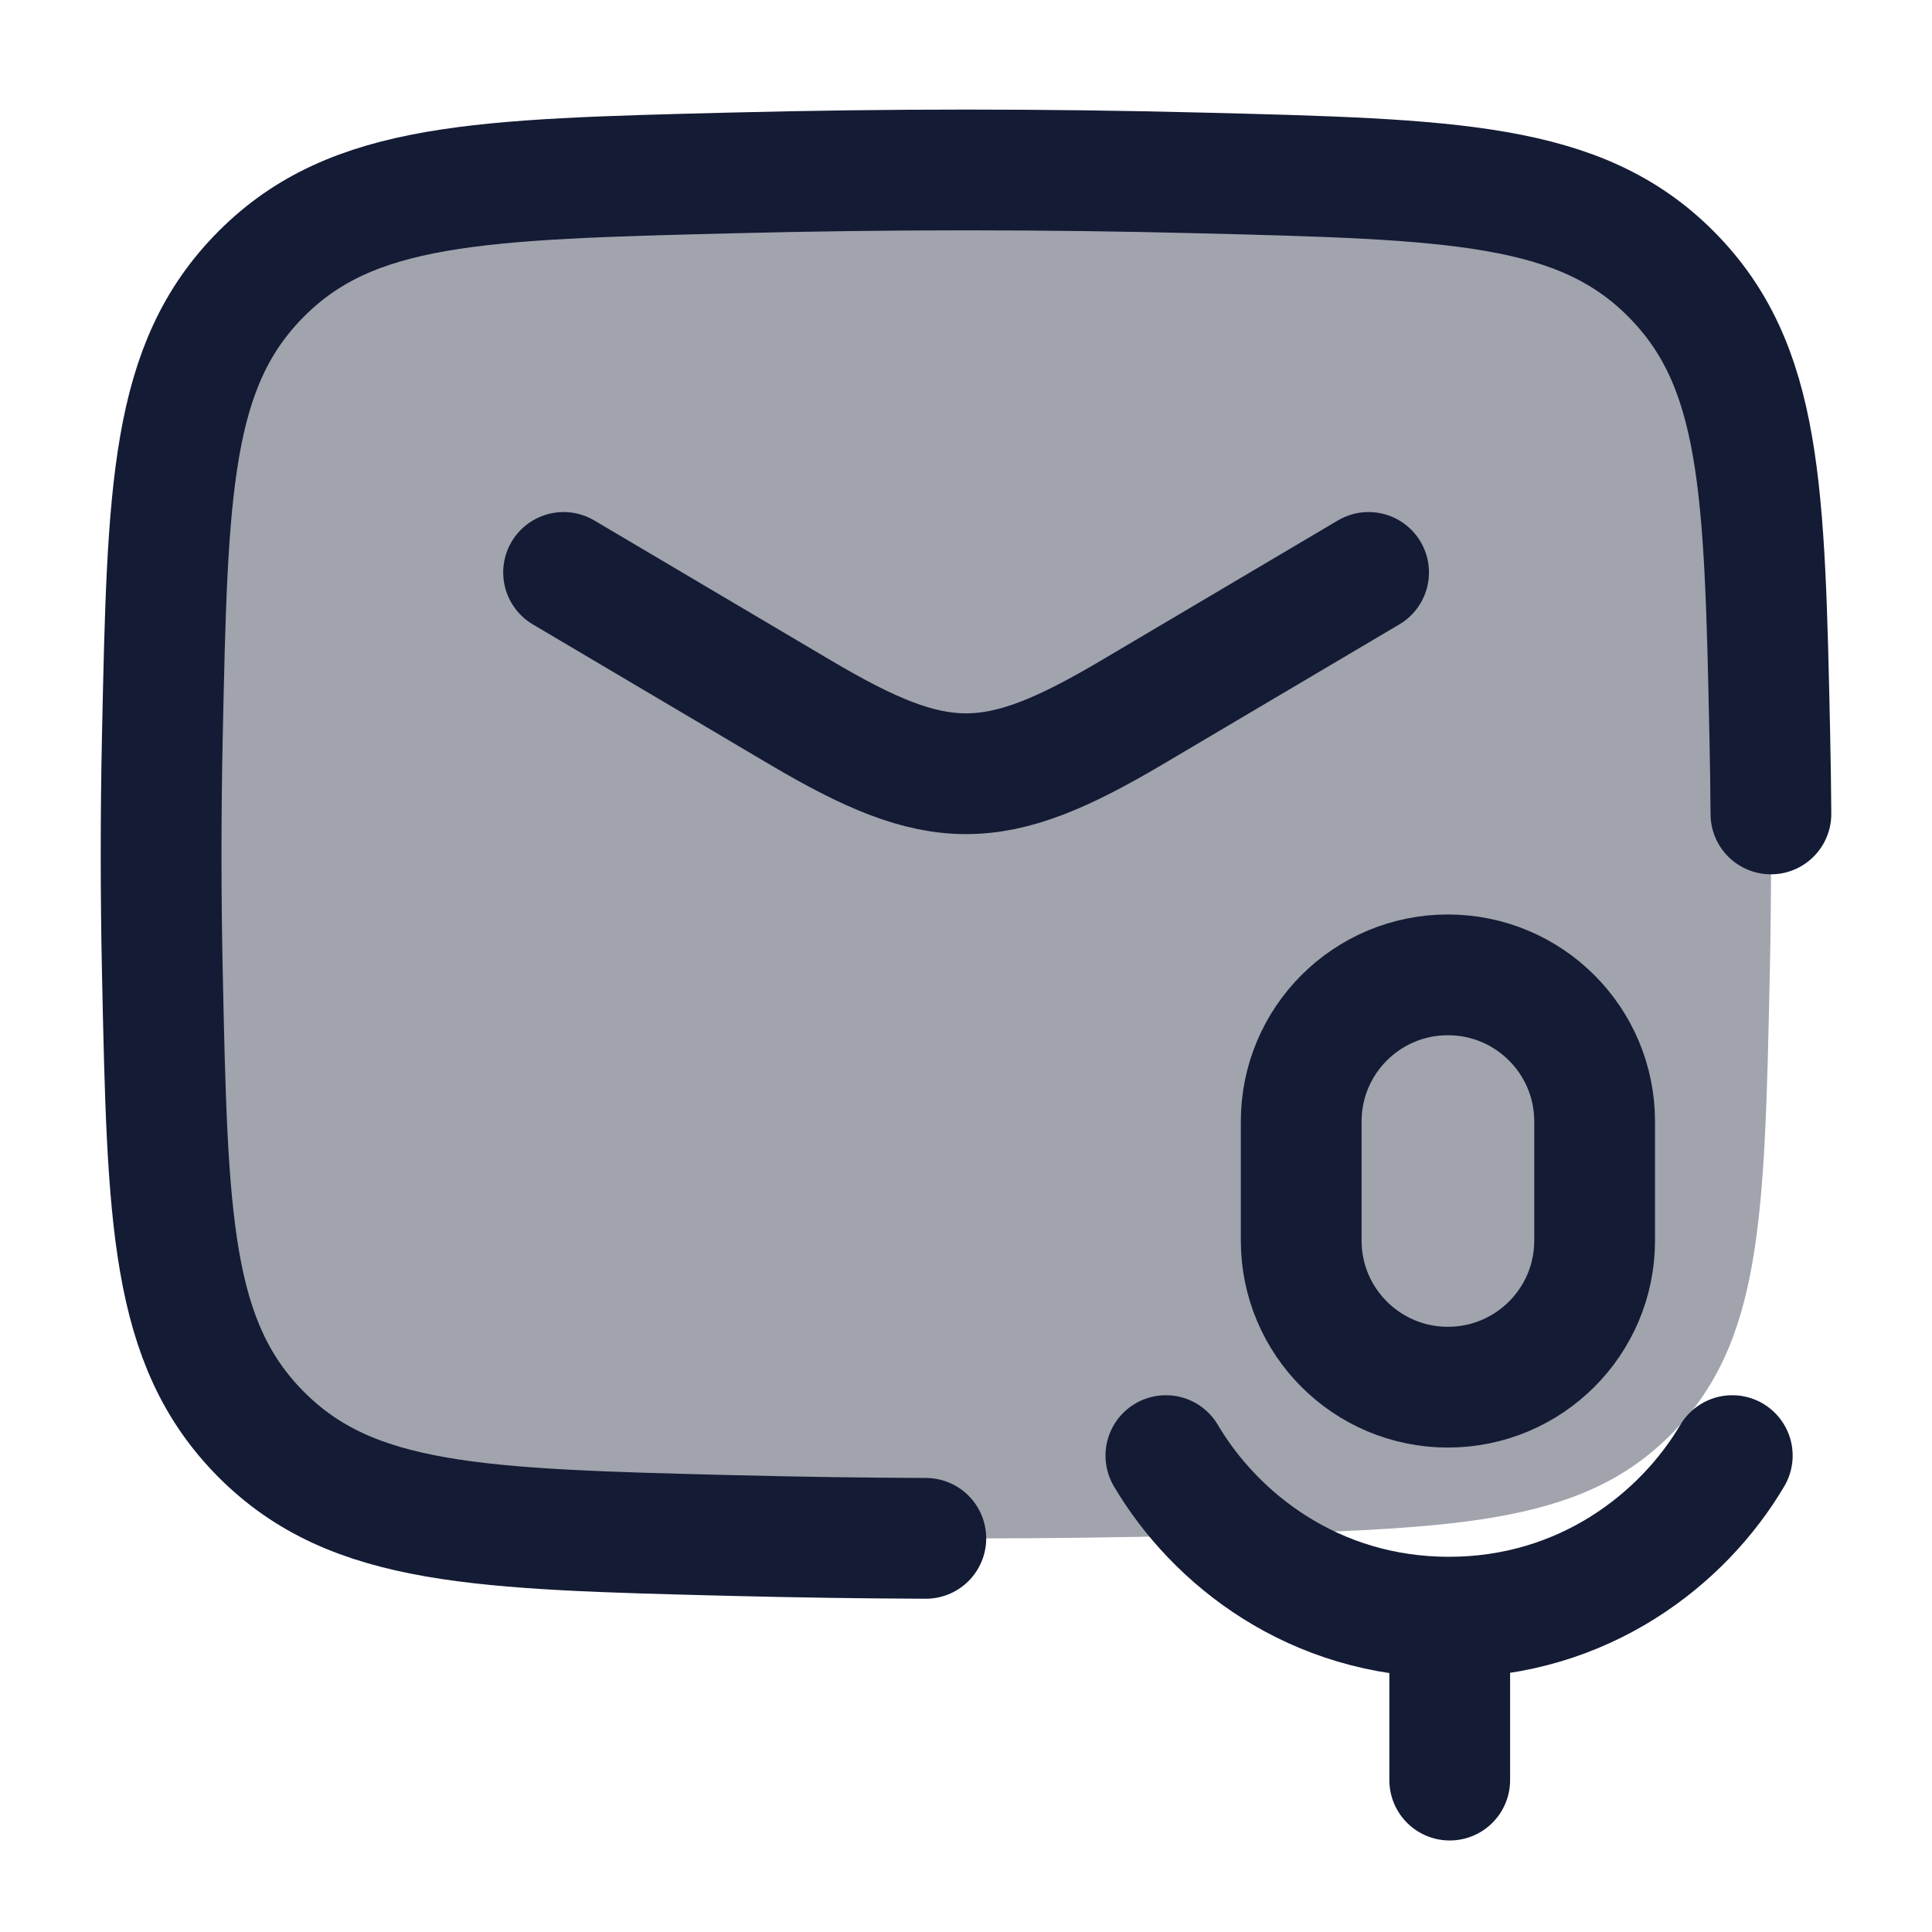 <svg width="24" height="24" viewBox="0 0 24 24" fill="none" xmlns="http://www.w3.org/2000/svg">
<path opacity="0.4" d="M2.017 12.087C2.082 15.152 2.115 16.685 3.246 17.821C4.377 18.956 5.951 18.996 9.1 19.075C11.04 19.123 12.962 19.123 14.902 19.075C18.051 18.996 19.625 18.956 20.756 17.821C21.887 16.685 21.92 15.152 21.985 12.087C22.006 11.101 22.006 10.121 21.985 9.136C21.92 6.07 21.887 4.537 20.756 3.402C19.625 2.267 18.051 2.227 14.902 2.148C12.962 2.099 11.04 2.099 9.1 2.148C5.951 2.227 4.377 2.267 3.246 3.402C2.115 4.537 2.082 6.07 2.017 9.136C1.996 10.121 1.996 11.101 2.017 12.087Z" fill="#141B34"/>
<path d="M21.999 10.111C21.997 9.786 21.992 9.461 21.985 9.136C21.92 6.07 21.887 4.537 20.756 3.402C19.625 2.267 18.051 2.227 14.902 2.148C12.962 2.099 11.04 2.099 9.1 2.148C5.951 2.227 4.377 2.267 3.246 3.402C2.115 4.537 2.082 6.07 2.017 9.136C1.996 10.121 1.996 11.101 2.017 12.087C2.082 15.152 2.115 16.685 3.246 17.821C4.377 18.956 5.951 18.996 9.1 19.075C9.903 19.095 10.702 19.107 11.501 19.11" stroke="#141B34" stroke-width="1.5" stroke-linecap="round" stroke-linejoin="round"/>
<path d="M14.483 18.082C15.095 19.119 16.323 20.089 17.999 20.089C19.674 20.089 20.907 19.119 21.519 18.082M18.009 20.248V22.113M17.986 17.232C16.98 17.232 16.164 16.417 16.164 15.411V13.931C16.164 12.925 16.98 12.11 17.986 12.11C18.993 12.11 19.809 12.925 19.809 13.931V15.411C19.809 16.417 18.993 17.232 17.986 17.232Z" stroke="#141B34" stroke-width="1.5" stroke-linecap="round" stroke-linejoin="round"/>
<path d="M7.001 7.111L9.943 8.851C11.658 9.865 12.344 9.865 14.059 8.851L17.001 7.111" stroke="#141B34" stroke-width="1.5" stroke-linecap="round" stroke-linejoin="round"/>
</svg>
